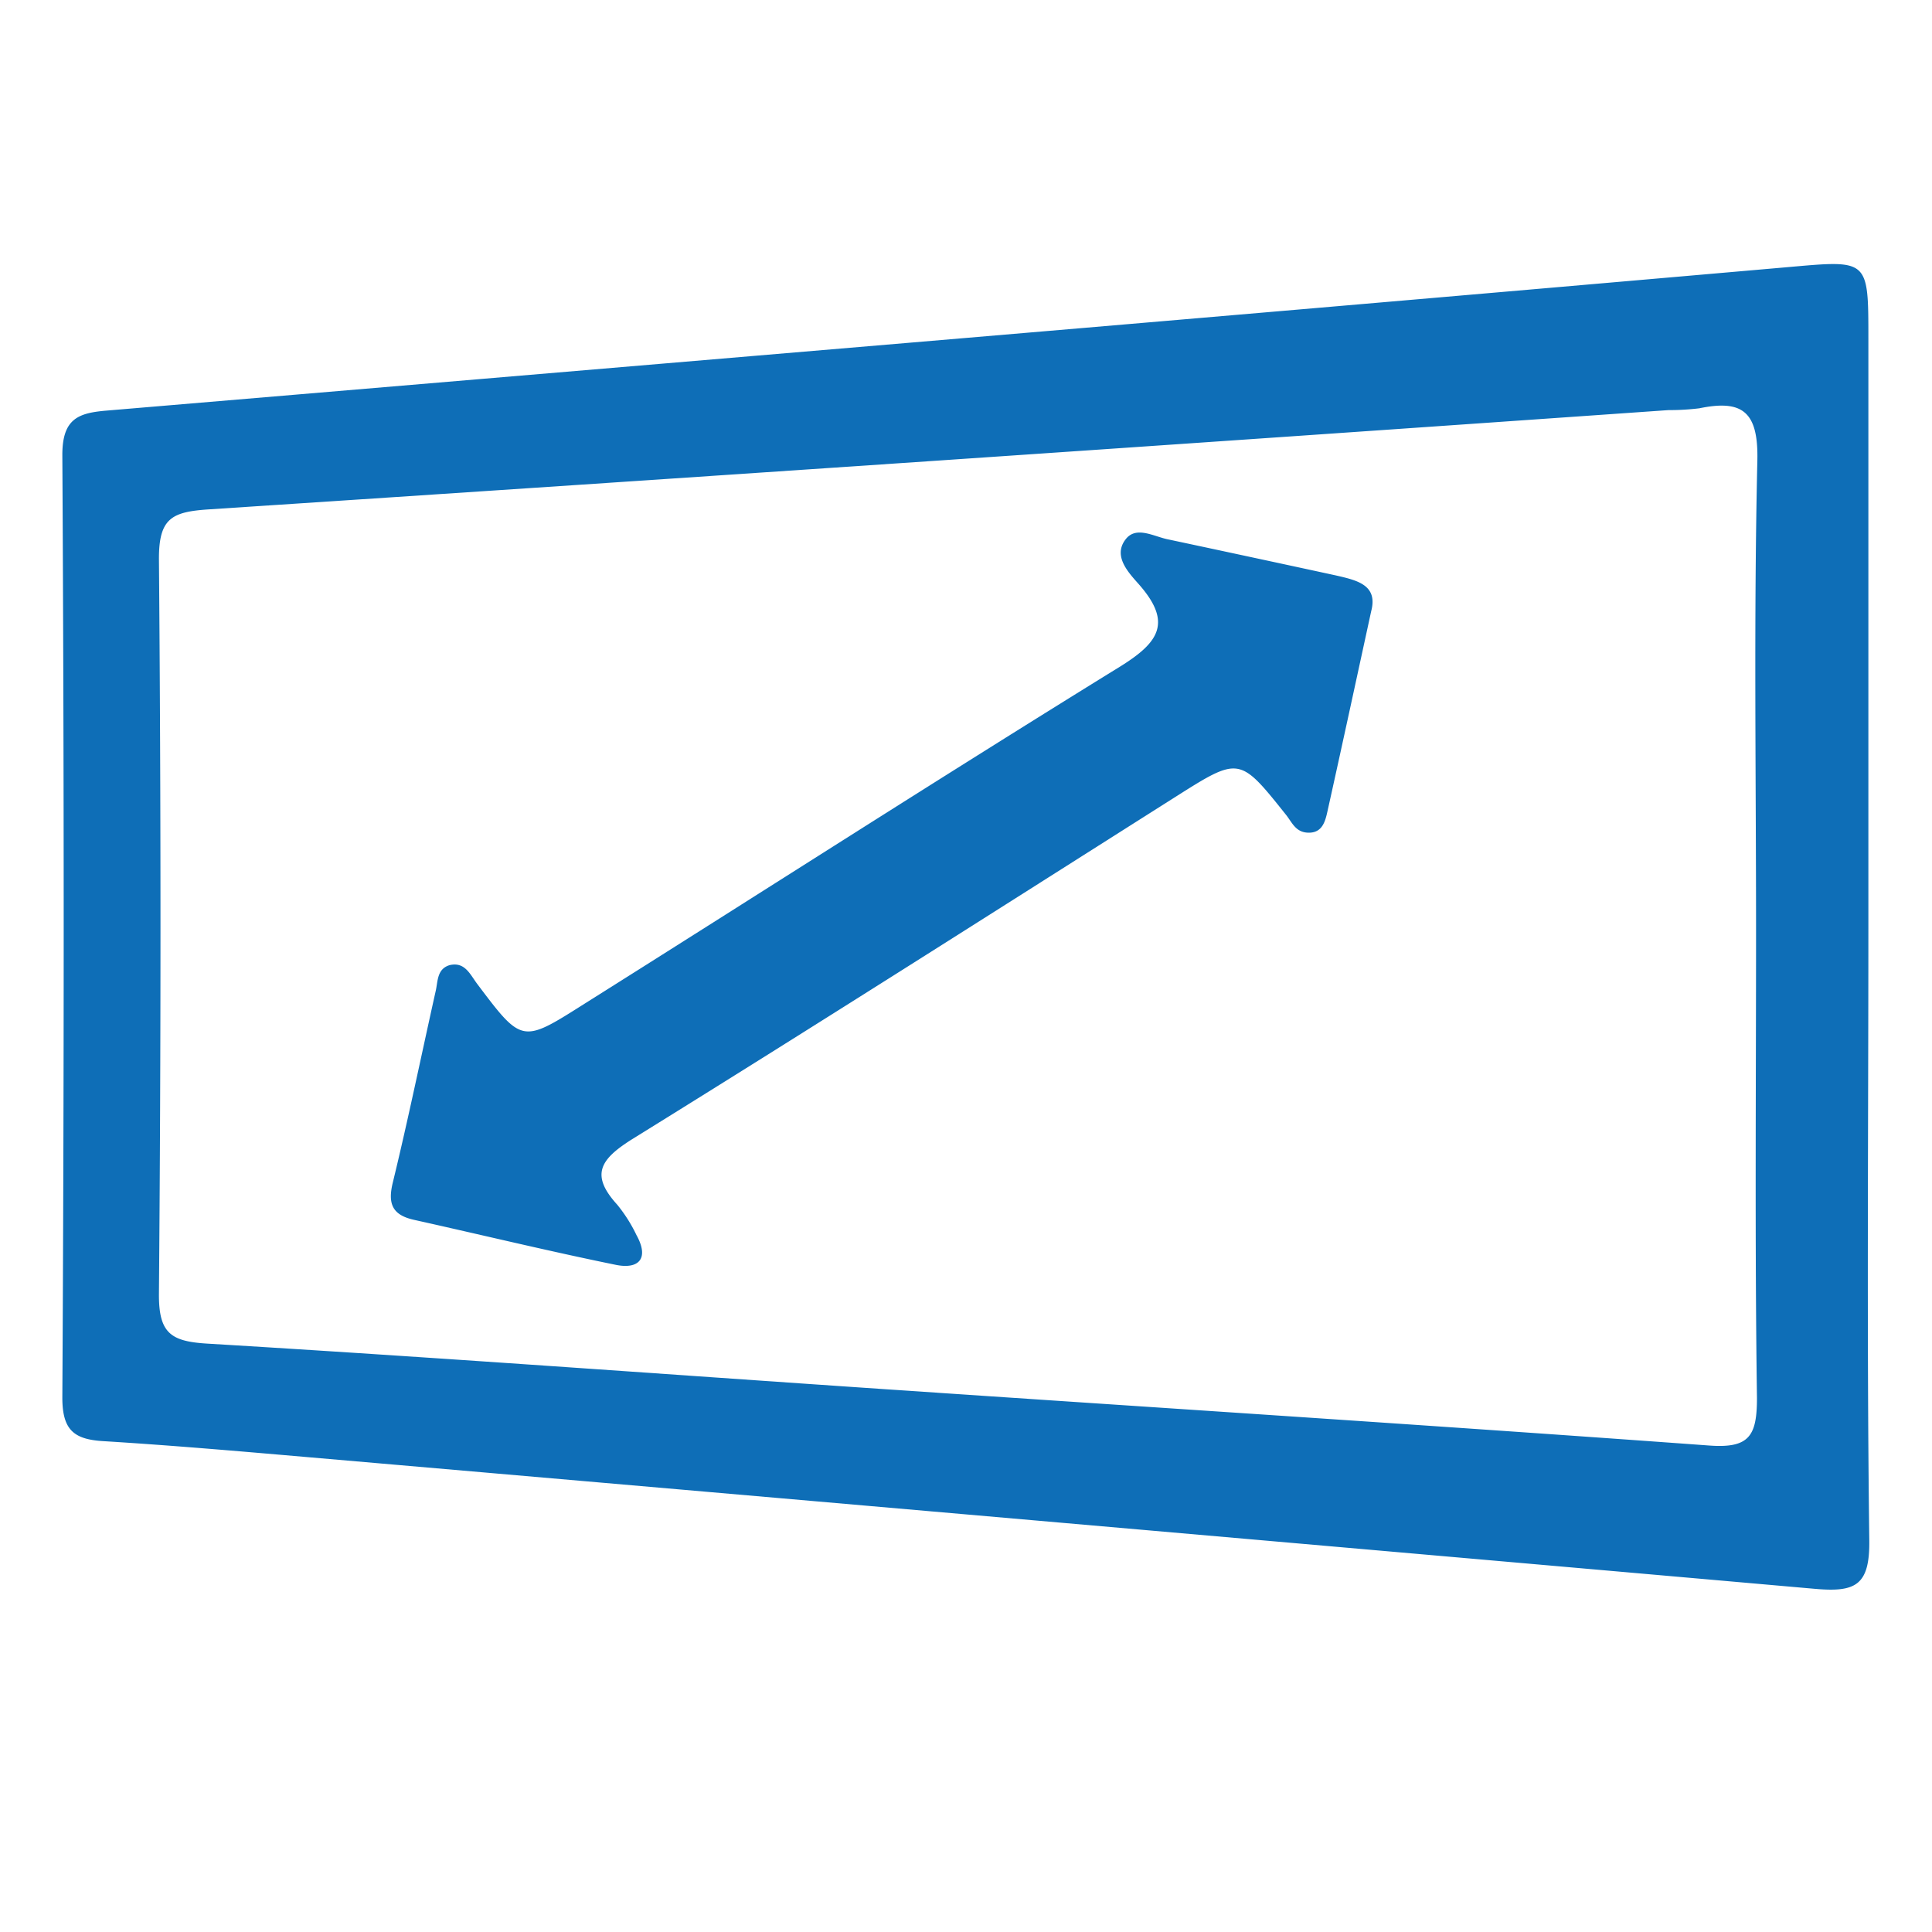 <svg id="圖層_1" data-name="圖層 1" xmlns="http://www.w3.org/2000/svg" viewBox="0 0 150 150"><defs><style>.cls-1{fill:#0e6eb7;}</style></defs><title>02</title><path class="cls-1" d="M145.06,72.1V26.27c0-6.19,0-6.08-6.25-5.53Q102.42,23.92,66,27,37.19,29.44,8.38,31.87c-2.25.18-3.55.58-3.54,3.48q.21,36.59,0,73.16c0,2.52.9,3.24,3.17,3.38,5.21.32,10.42.77,15.62,1.22q58.61,5.08,117.2,10.24c3.2.29,4.36-.2,4.3-3.82C144.93,103.72,145.06,87.91,145.06,72.1Zm-8.62-36.32c-.28,12.19-.1,24.39-.1,36.58s-.1,24.12.07,36.18c0,2.94-.59,3.92-3.71,3.69-21.36-1.56-42.73-2.93-64.09-4.38-17.49-1.19-35-2.48-52.48-3.53-2.87-.17-3.81-.8-3.79-3.87q.24-28.53,0-57.08c0-3.13,1-3.63,3.84-3.82q56.69-3.73,113.36-7.71a19.09,19.09,0,0,0,2.4-.14C135.32,31,136.53,32,136.44,35.78Z"/><path class="cls-1" d="M106.46,47.45c-1.17,5.38-2.27,10.48-3.4,15.56-.17.77-.4,1.64-1.44,1.64s-1.3-.81-1.8-1.42c-3.6-4.51-3.6-4.5-8.62-1.32-14,8.87-28,17.79-42.11,26.53C46.61,90,45.8,91.2,47.92,93.53a11.75,11.75,0,0,1,1.5,2.37c1,1.81.18,2.67-1.62,2.3-5.24-1.07-10.43-2.33-15.65-3.49-1.66-.37-2.07-1.21-1.65-2.91,1.2-4.93,2.22-9.91,3.33-14.87.17-.74.09-1.71,1.09-2,1.18-.27,1.58.73,2.13,1.46C40.52,81,40.53,81,45.27,78,59.18,69.25,73,60.37,87,51.73c3-1.87,4-3.4,1.47-6.31-.81-.92-2.09-2.21-1.09-3.53.83-1.11,2.23-.21,3.37,0q6.48,1.38,12.94,2.78C105.34,45.05,107,45.4,106.46,47.45Z"/></svg>
